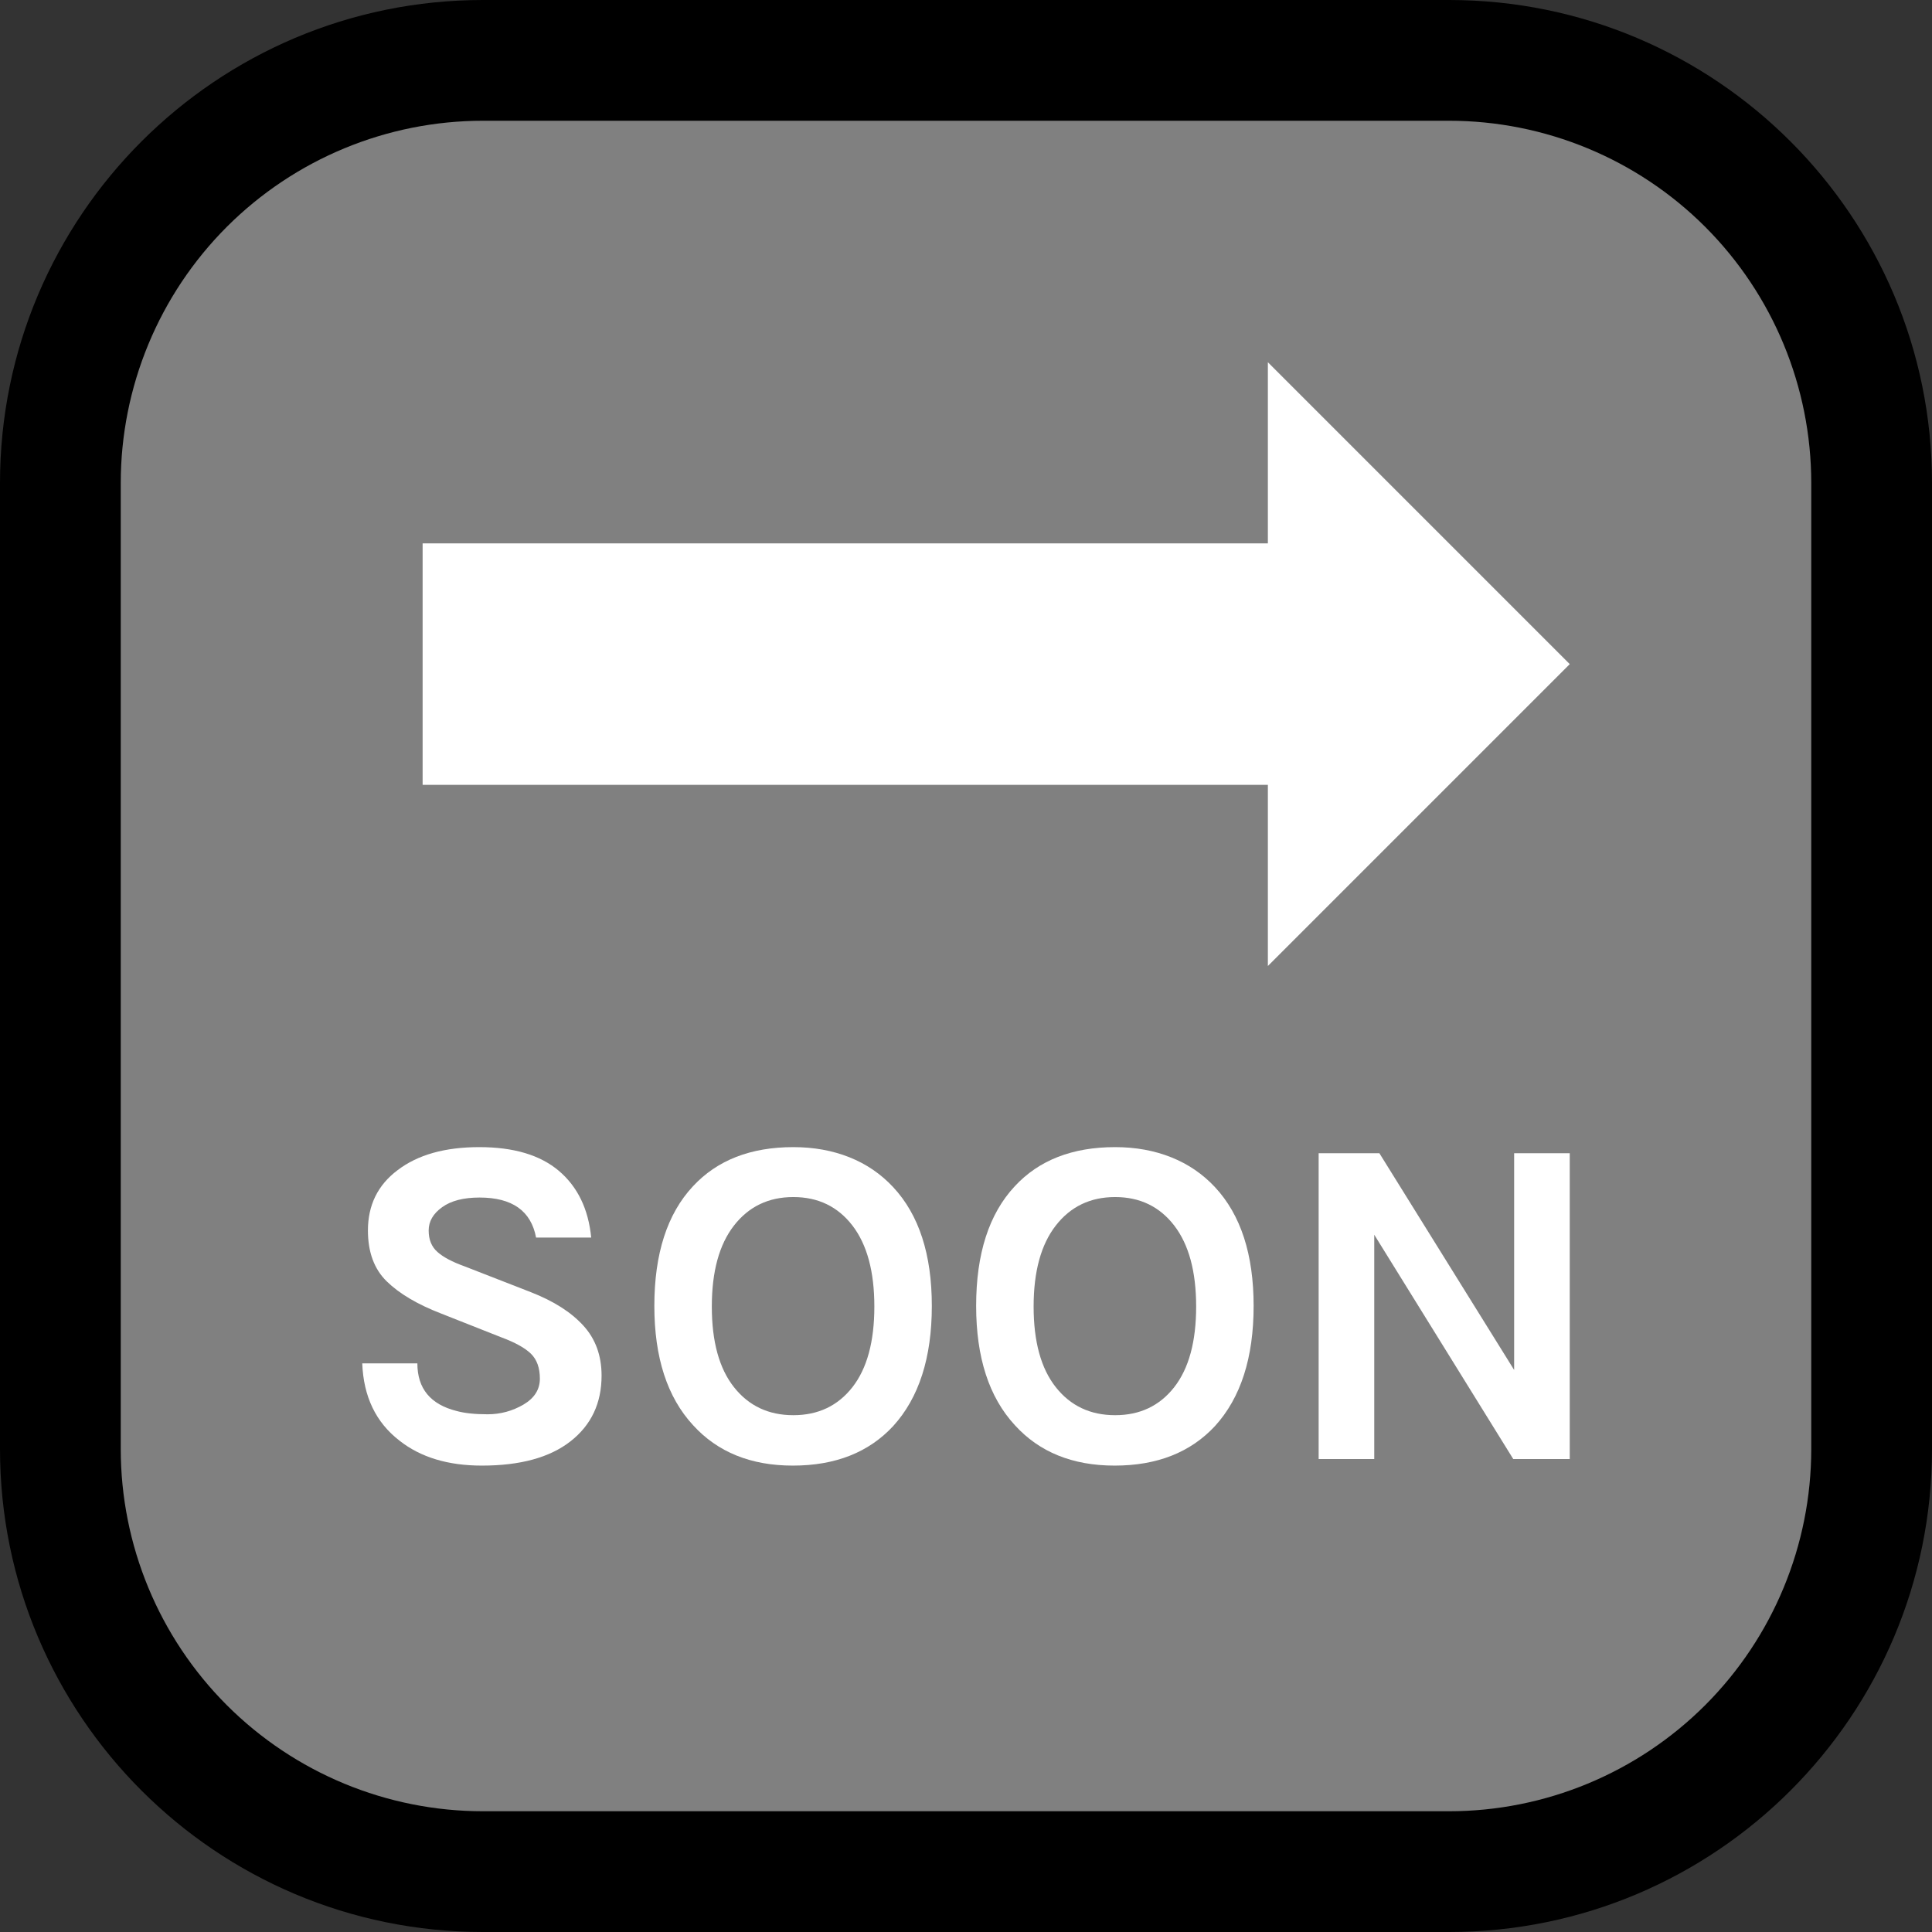<?xml version="1.0" encoding="UTF-8" standalone="no"?><!DOCTYPE svg PUBLIC "-//W3C//DTD SVG 1.1//EN" "http://www.w3.org/Graphics/SVG/1.1/DTD/svg11.dtd"><svg width="100%" height="100%" viewBox="0 0 32 32" version="1.1" xmlns="http://www.w3.org/2000/svg" xmlns:xlink="http://www.w3.org/1999/xlink" xml:space="preserve" style="fill-rule:evenodd;clip-rule:evenodd;stroke-linejoin:round;stroke-miterlimit:1.414;">
<rect x="0" y="0" width="32" height="32" fill="#333333" stroke="none"/>
<rect id="soon" x="0" y="0" width="32" height="32" style="fill:none;"/><clipPath id="_clip1"><rect x="0" y="0" width="32" height="32"/></clipPath><g clip-path="url(#_clip1)"><g id="outline"><path d="M32,8c0,-4.418 -3.582,-8 -8,-8c-4.887,0 -11.113,0 -16,0c-4.418,0 -8,3.582 -8,8c0,4.887 0,11.113 0,16c0,4.418 3.582,8 8,8c4.887,0 11.113,0 16,0c4.418,0 8,-3.582 8,-8c0,-4.887 0,-11.113 0,-16Z"/></g><g id="emoji"><path d="M8,2c-1.591,0 -3.117,0.632 -4.243,1.757c-1.125,1.126 -1.757,2.652 -1.757,4.243c0,4.724 0,11.276 0,16c0,1.591 0.632,3.117 1.757,4.243c1.126,1.125 2.652,1.757 4.243,1.757c4.724,0 11.276,0 16,0c1.591,0 3.117,-0.632 4.243,-1.757c1.125,-1.126 1.757,-2.652 1.757,-4.243c0,-4.724 0,-11.276 0,-16c0,-1.591 -0.632,-3.117 -1.757,-4.243c-1.126,-1.125 -2.652,-1.757 -4.243,-1.757c-4.724,0 -11.276,0 -16,0Z" style="fill:#808080;"/><path d="M7,13l14,0l0,3l5,-5l-5,-5l0,3l-14,0l0,4Z" style="fill:#fff;"/><g><path d="M8.879,20.498c-0.083,-0.442 -0.395,-0.663 -0.936,-0.663c-0.265,0 -0.472,0.053 -0.62,0.16c-0.149,0.107 -0.223,0.235 -0.223,0.386c0,0.151 0.048,0.269 0.145,0.355c0.096,0.086 0.245,0.165 0.448,0.238l1.101,0.429c0.374,0.146 0.663,0.329 0.866,0.551c0.203,0.221 0.304,0.498 0.304,0.831c0,0.457 -0.172,0.82 -0.515,1.088c-0.343,0.268 -0.832,0.402 -1.467,0.402c-0.562,0 -1.017,-0.138 -1.366,-0.414c-0.39,-0.301 -0.595,-0.728 -0.616,-1.279l0.913,0c0,0.416 0.216,0.679 0.648,0.788c0.13,0.036 0.301,0.055 0.515,0.055c0.213,0 0.411,-0.054 0.593,-0.16c0.182,-0.107 0.273,-0.25 0.273,-0.43c0,-0.179 -0.05,-0.317 -0.148,-0.413c-0.099,-0.096 -0.261,-0.186 -0.484,-0.269l-1.007,-0.398c-0.39,-0.151 -0.689,-0.328 -0.897,-0.531c-0.208,-0.203 -0.312,-0.484 -0.312,-0.843c0,-0.421 0.164,-0.754 0.491,-0.999c0.333,-0.255 0.784,-0.382 1.354,-0.382c0.57,0 1.009,0.131 1.319,0.394c0.309,0.263 0.488,0.631 0.534,1.104l-0.913,0Z" style="fill:#fff;fill-rule:nonzero;"/><path d="M13.14,19c0.338,0 0.648,0.056 0.929,0.168c0.281,0.112 0.522,0.277 0.725,0.495c0.427,0.458 0.64,1.114 0.64,1.967c0,0.858 -0.213,1.521 -0.64,1.99c-0.405,0.437 -0.959,0.655 -1.662,0.655c-0.697,0 -1.248,-0.224 -1.654,-0.671c-0.427,-0.463 -0.64,-1.121 -0.64,-1.974c0,-0.864 0.213,-1.525 0.64,-1.982c0.401,-0.432 0.955,-0.648 1.662,-0.648Zm0.979,1.299c-0.242,-0.314 -0.568,-0.472 -0.979,-0.472c-0.411,0 -0.739,0.158 -0.983,0.472c-0.245,0.315 -0.367,0.762 -0.367,1.342c0,0.58 0.122,1.025 0.367,1.335c0.244,0.309 0.572,0.464 0.983,0.464c0.411,0 0.737,-0.155 0.979,-0.464c0.242,-0.31 0.363,-0.755 0.363,-1.335c0,-0.58 -0.121,-1.027 -0.363,-1.342Z" style="fill:#fff;fill-rule:nonzero;"/><path d="M18.47,19c0.338,0 0.647,0.056 0.928,0.168c0.281,0.112 0.523,0.277 0.726,0.495c0.427,0.458 0.64,1.114 0.64,1.967c0,0.858 -0.213,1.521 -0.64,1.99c-0.406,0.437 -0.96,0.655 -1.662,0.655c-0.697,0 -1.249,-0.224 -1.654,-0.671c-0.427,-0.463 -0.64,-1.121 -0.64,-1.974c0,-0.864 0.213,-1.525 0.64,-1.982c0.4,-0.432 0.954,-0.648 1.662,-0.648Zm0.979,1.299c-0.242,-0.314 -0.568,-0.472 -0.979,-0.472c-0.411,0 -0.739,0.158 -0.983,0.472c-0.245,0.315 -0.367,0.762 -0.367,1.342c0,0.58 0.122,1.025 0.367,1.335c0.244,0.309 0.572,0.464 0.983,0.464c0.411,0 0.737,-0.155 0.979,-0.464c0.242,-0.31 0.363,-0.755 0.363,-1.335c0,-0.58 -0.121,-1.027 -0.363,-1.342Z" style="fill:#fff;fill-rule:nonzero;"/><path d="M22.847,19.101l2.232,3.59l0,-3.59l0.921,0l0,5.065l-0.936,0l-2.302,-3.715l0,3.715l-0.921,0l0,-5.065l1.006,0Z" style="fill:#fff;fill-rule:nonzero;"/></g></g></g></svg>